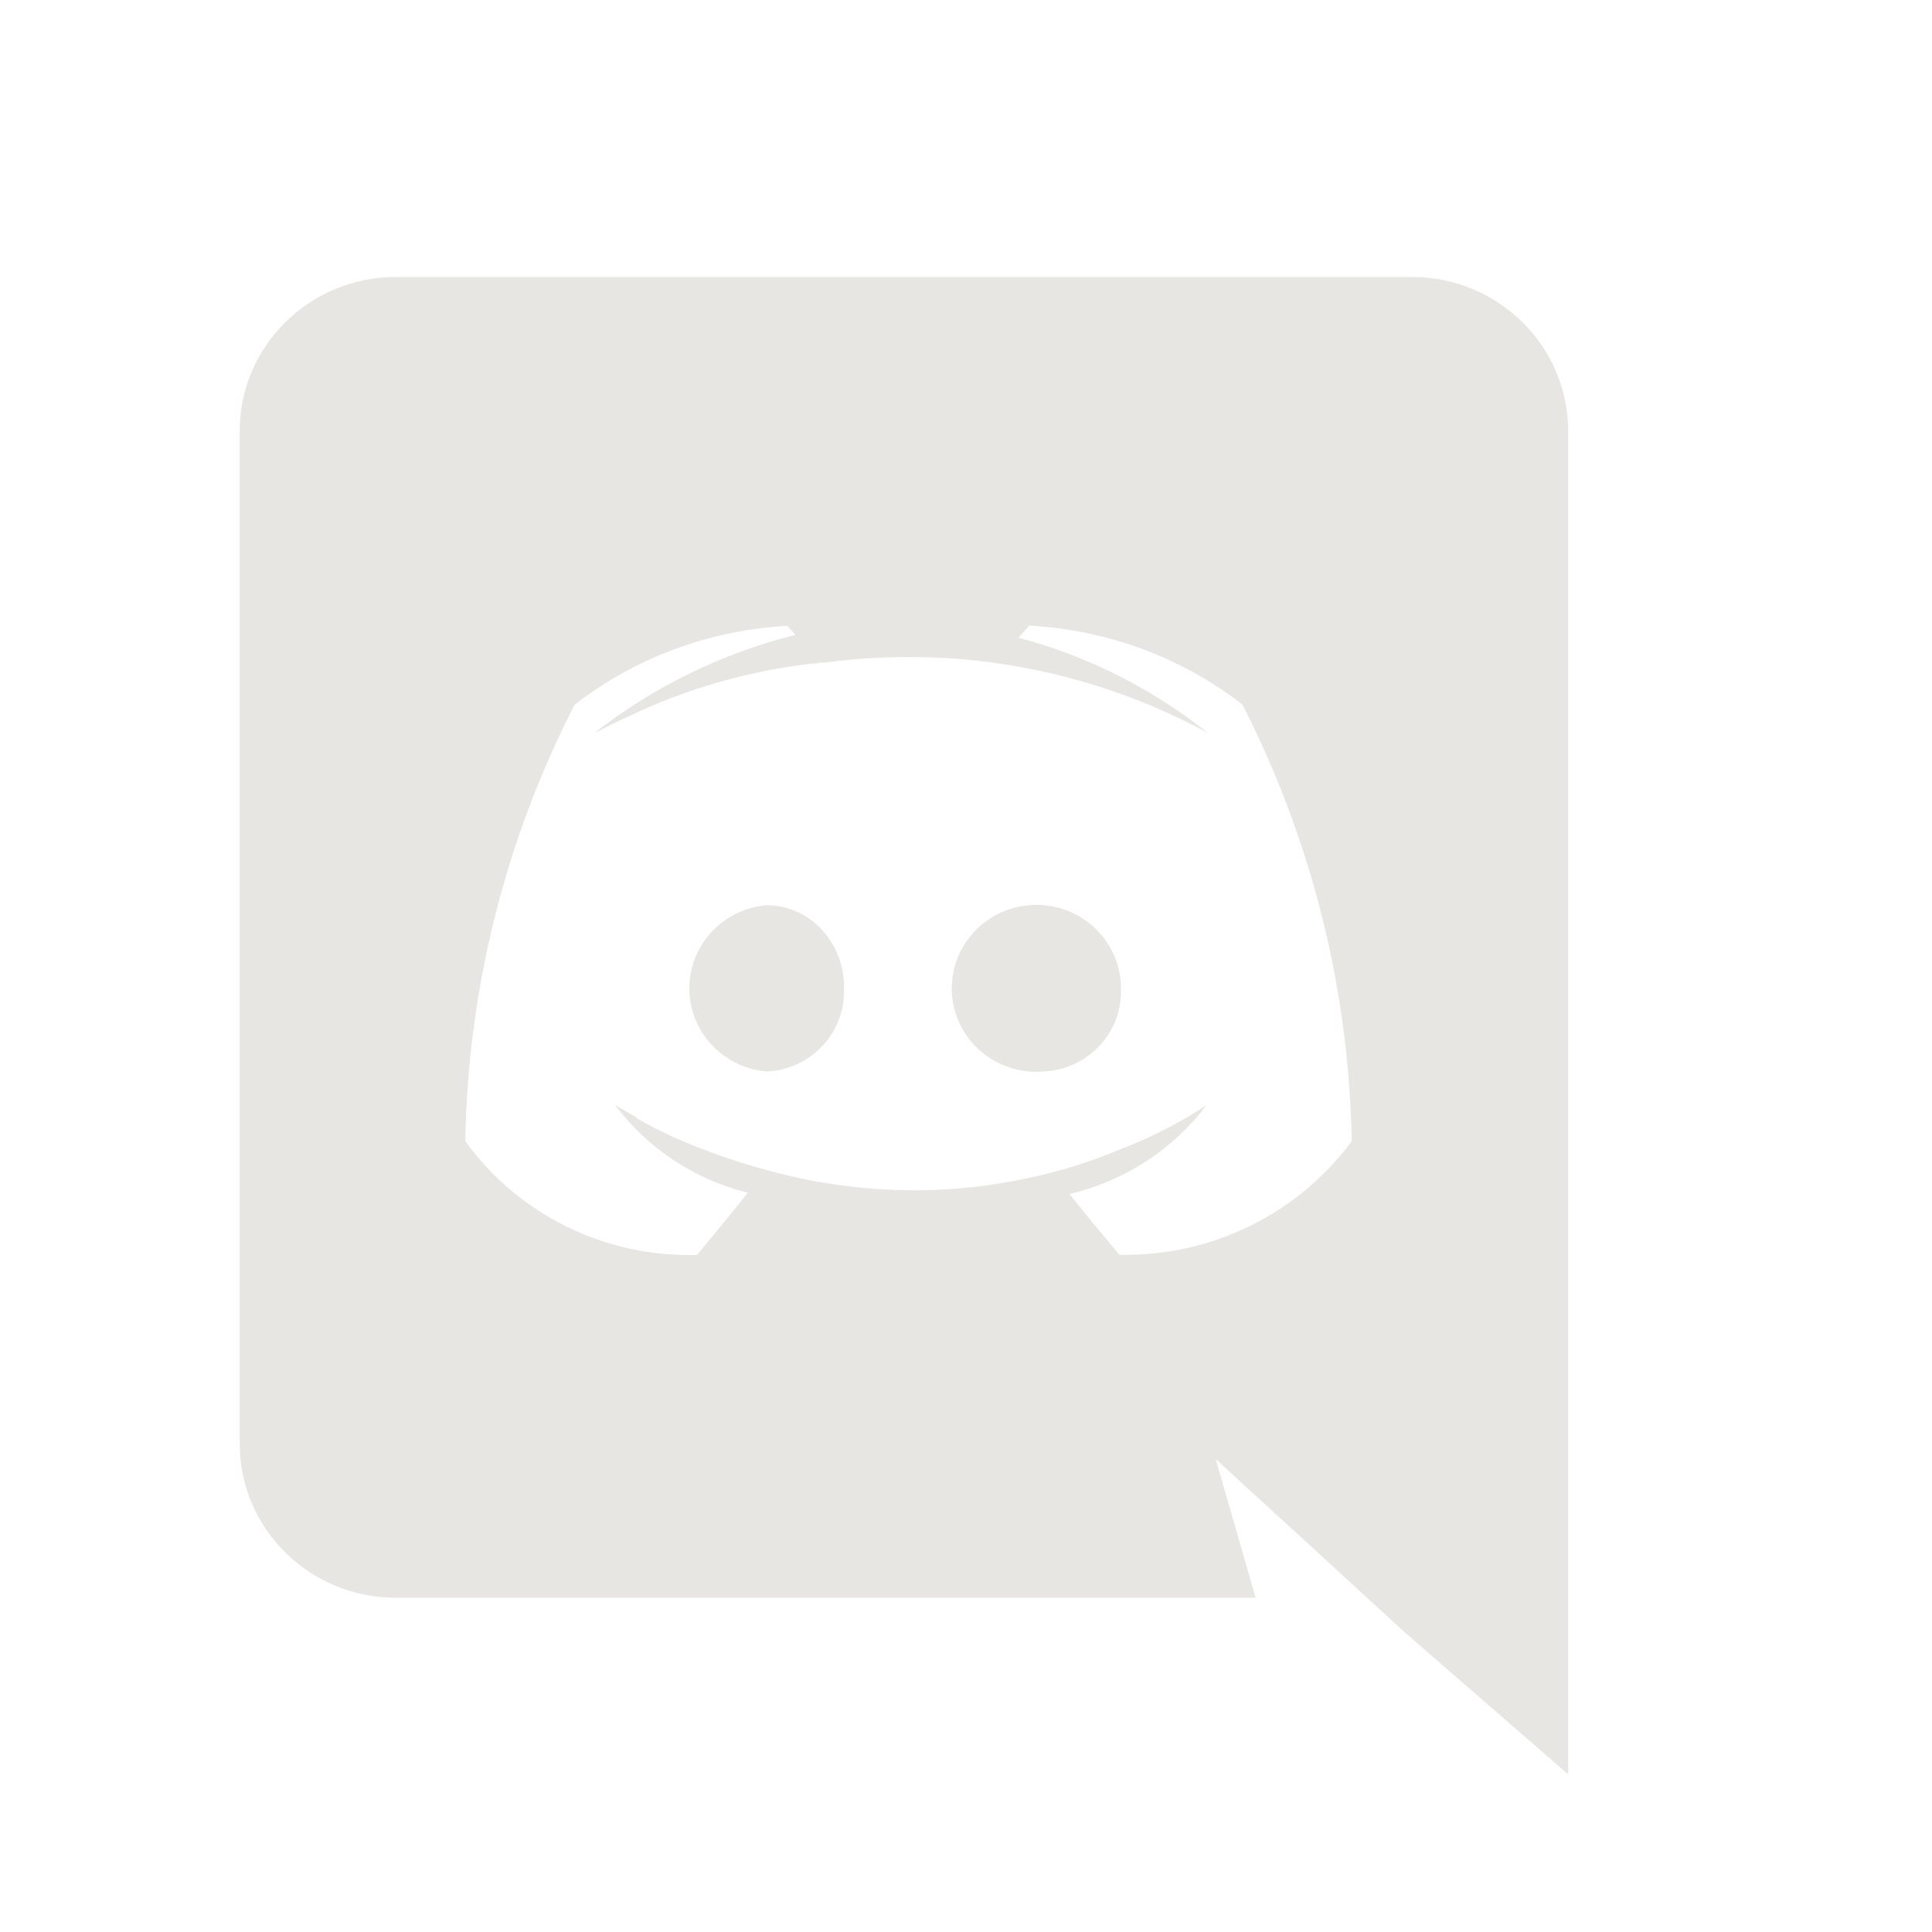 <svg width="30" height="30" viewBox="0 0 30 30" fill="none" xmlns="http://www.w3.org/2000/svg">
<path d="M24.35 27.552L21.816 25.35L20.388 24.04L18.878 22.657L19.498 24.81H6.138C4.8 24.805 3.719 23.732 3.722 22.413V6.696C3.72 5.378 4.801 4.306 6.138 4.301H21.934C23.271 4.306 24.352 5.378 24.35 6.696V27.552ZM18.735 17.16C18.212 17.852 17.459 18.341 16.607 18.541C16.957 18.981 17.379 19.48 17.383 19.484C18.806 19.514 20.154 18.854 20.99 17.717C20.947 15.361 20.367 13.045 19.292 10.94C18.346 10.208 17.195 9.781 15.994 9.716H15.981L15.816 9.902C16.888 10.187 17.888 10.689 18.751 11.378C17.653 10.783 16.448 10.404 15.203 10.262C14.412 10.175 13.613 10.183 12.823 10.286C12.767 10.287 12.712 10.292 12.657 10.303H12.622C11.697 10.408 10.794 10.655 9.947 11.037C9.523 11.229 9.262 11.368 9.251 11.373C9.24 11.378 9.251 11.373 9.251 11.365C10.166 10.655 11.223 10.141 12.352 9.858L12.227 9.719H12.22C11.02 9.783 9.868 10.211 8.922 10.943C7.844 13.046 7.264 15.363 7.225 17.72C8.05 18.864 9.4 19.526 10.823 19.487C10.823 19.487 11.267 18.953 11.613 18.521C10.783 18.316 10.052 17.831 9.545 17.151C9.554 17.157 9.677 17.239 9.875 17.346C9.888 17.362 9.905 17.374 9.923 17.383C9.939 17.394 9.956 17.403 9.973 17.411C9.993 17.42 10.011 17.431 10.029 17.443C10.306 17.594 10.593 17.724 10.889 17.835C11.451 18.054 12.032 18.222 12.626 18.337C13.145 18.433 13.673 18.482 14.201 18.483C14.697 18.483 15.192 18.438 15.679 18.349C16.266 18.247 16.839 18.08 17.388 17.849C17.861 17.67 18.313 17.439 18.735 17.16ZM16.207 16.638C15.667 16.684 15.153 16.399 14.914 15.92C14.674 15.44 14.758 14.865 15.124 14.471C15.49 14.077 16.064 13.945 16.569 14.139C17.074 14.333 17.406 14.812 17.406 15.347C17.434 16.03 16.897 16.606 16.205 16.638H16.207ZM11.904 16.638C11.225 16.58 10.704 16.019 10.704 15.347C10.704 14.675 11.225 14.114 11.904 14.056C12.216 14.057 12.515 14.183 12.732 14.405C12.979 14.657 13.113 14.996 13.105 15.346C13.133 16.03 12.596 16.608 11.902 16.638H11.904Z" fill="#E8E6E3"/>
</svg>
